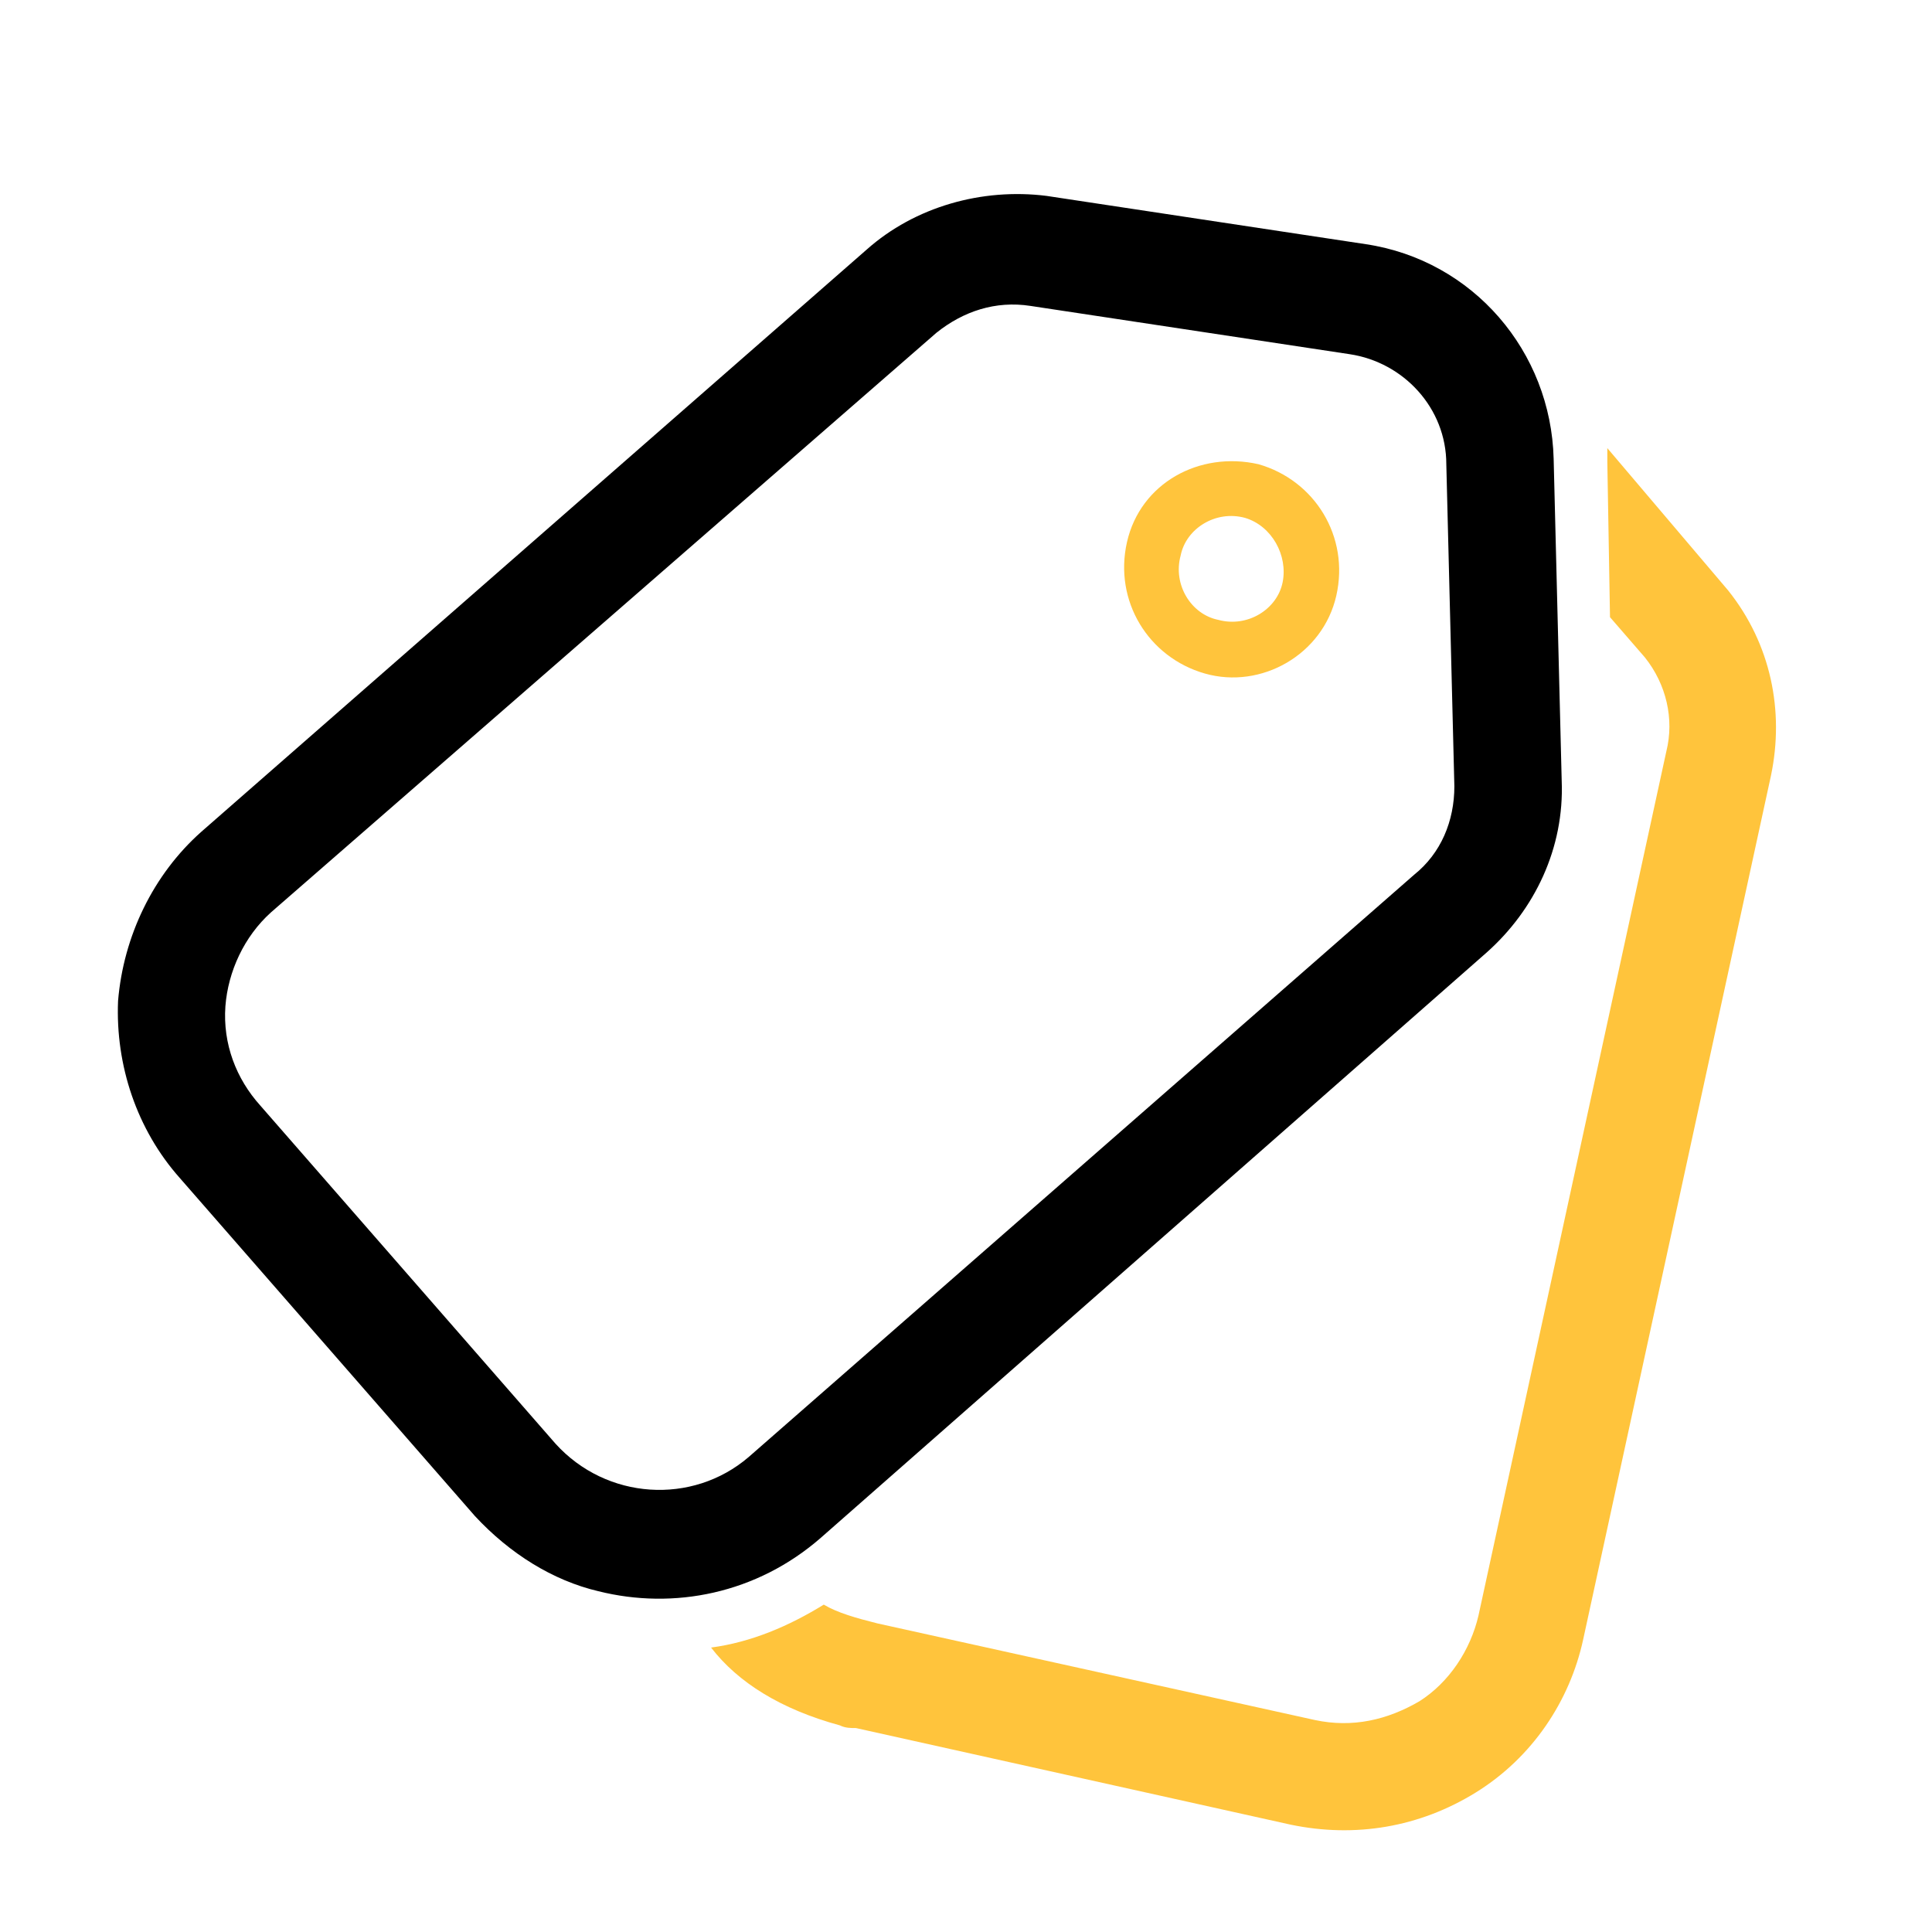 <?xml version="1.0" standalone="no"?><!DOCTYPE svg PUBLIC "-//W3C//DTD SVG 1.1//EN" "http://www.w3.org/Graphics/SVG/1.1/DTD/svg11.dtd"><svg t="1622619149588" class="icon" viewBox="0 0 1024 1024" version="1.1" xmlns="http://www.w3.org/2000/svg" p-id="20000" xmlns:xlink="http://www.w3.org/1999/xlink" width="200" height="200"><defs><style type="text/css"></style></defs><path d="M317.156 843.378c-24.178-5.689-46.933-19.911-65.422-39.822l-156.444-179.2c-22.756-25.6-34.133-59.733-32.711-93.867 2.844-34.133 18.489-66.844 44.089-89.6L459.378 132.267c25.6-22.756 61.156-32.711 95.289-28.444l169.244 25.6c56.889 8.533 98.133 56.889 99.556 113.778l4.267 170.667c1.422 35.556-14.222 68.267-39.822 91.022L435.2 814.933c-34.133 29.867-78.222 38.4-118.044 28.444z m-22.756-78.222c27.022 29.867 72.533 32.711 102.4 7.111l352.711-308.622c14.222-11.378 21.333-28.444 21.333-46.933l-4.267-170.667c0-29.867-22.756-54.044-51.2-58.311l-169.244-25.6c-18.489-2.844-35.556 2.844-49.778 14.222L143.644 483.556c-14.222 12.8-22.756 31.289-24.178 49.778-1.422 19.911 5.689 38.4 18.489 52.622l156.444 179.2z" p-id="20001"></path><path d="M938.667 411.022c7.111-34.133 0-69.689-22.756-98.133l-64-75.378v7.111L853.333 327.111l18.489 21.333c11.378 14.222 15.644 32.711 11.378 49.778l-99.556 457.956c-4.267 18.489-15.644 35.556-31.289 45.511-17.067 9.956-35.556 14.222-55.467 9.956l-231.822-51.2c-11.378-2.844-21.333-5.689-28.444-9.956-18.489 11.378-38.4 19.911-59.733 22.756 14.222 18.489 36.978 32.711 68.267 41.244 2.844 1.422 5.689 1.422 8.533 1.422L684.089 967.111c34.133 7.111 68.267 1.422 98.133-17.067 29.867-18.489 49.778-48.356 56.889-81.067l99.556-457.956zM638.578 356.978c-29.867-8.533-48.356-38.4-41.244-69.689s38.4-48.356 69.689-41.244c29.867 8.533 48.356 38.4 41.244 69.689s-39.822 49.778-69.689 41.244z m21.333-82.489c-15.644-4.267-31.289 5.689-34.133 19.911-4.267 15.644 5.689 31.289 19.911 34.133 15.644 4.267 31.289-5.689 34.133-19.911s-5.689-29.867-19.911-34.133z" fill="#ffc43c" p-id="20002"></path></svg>